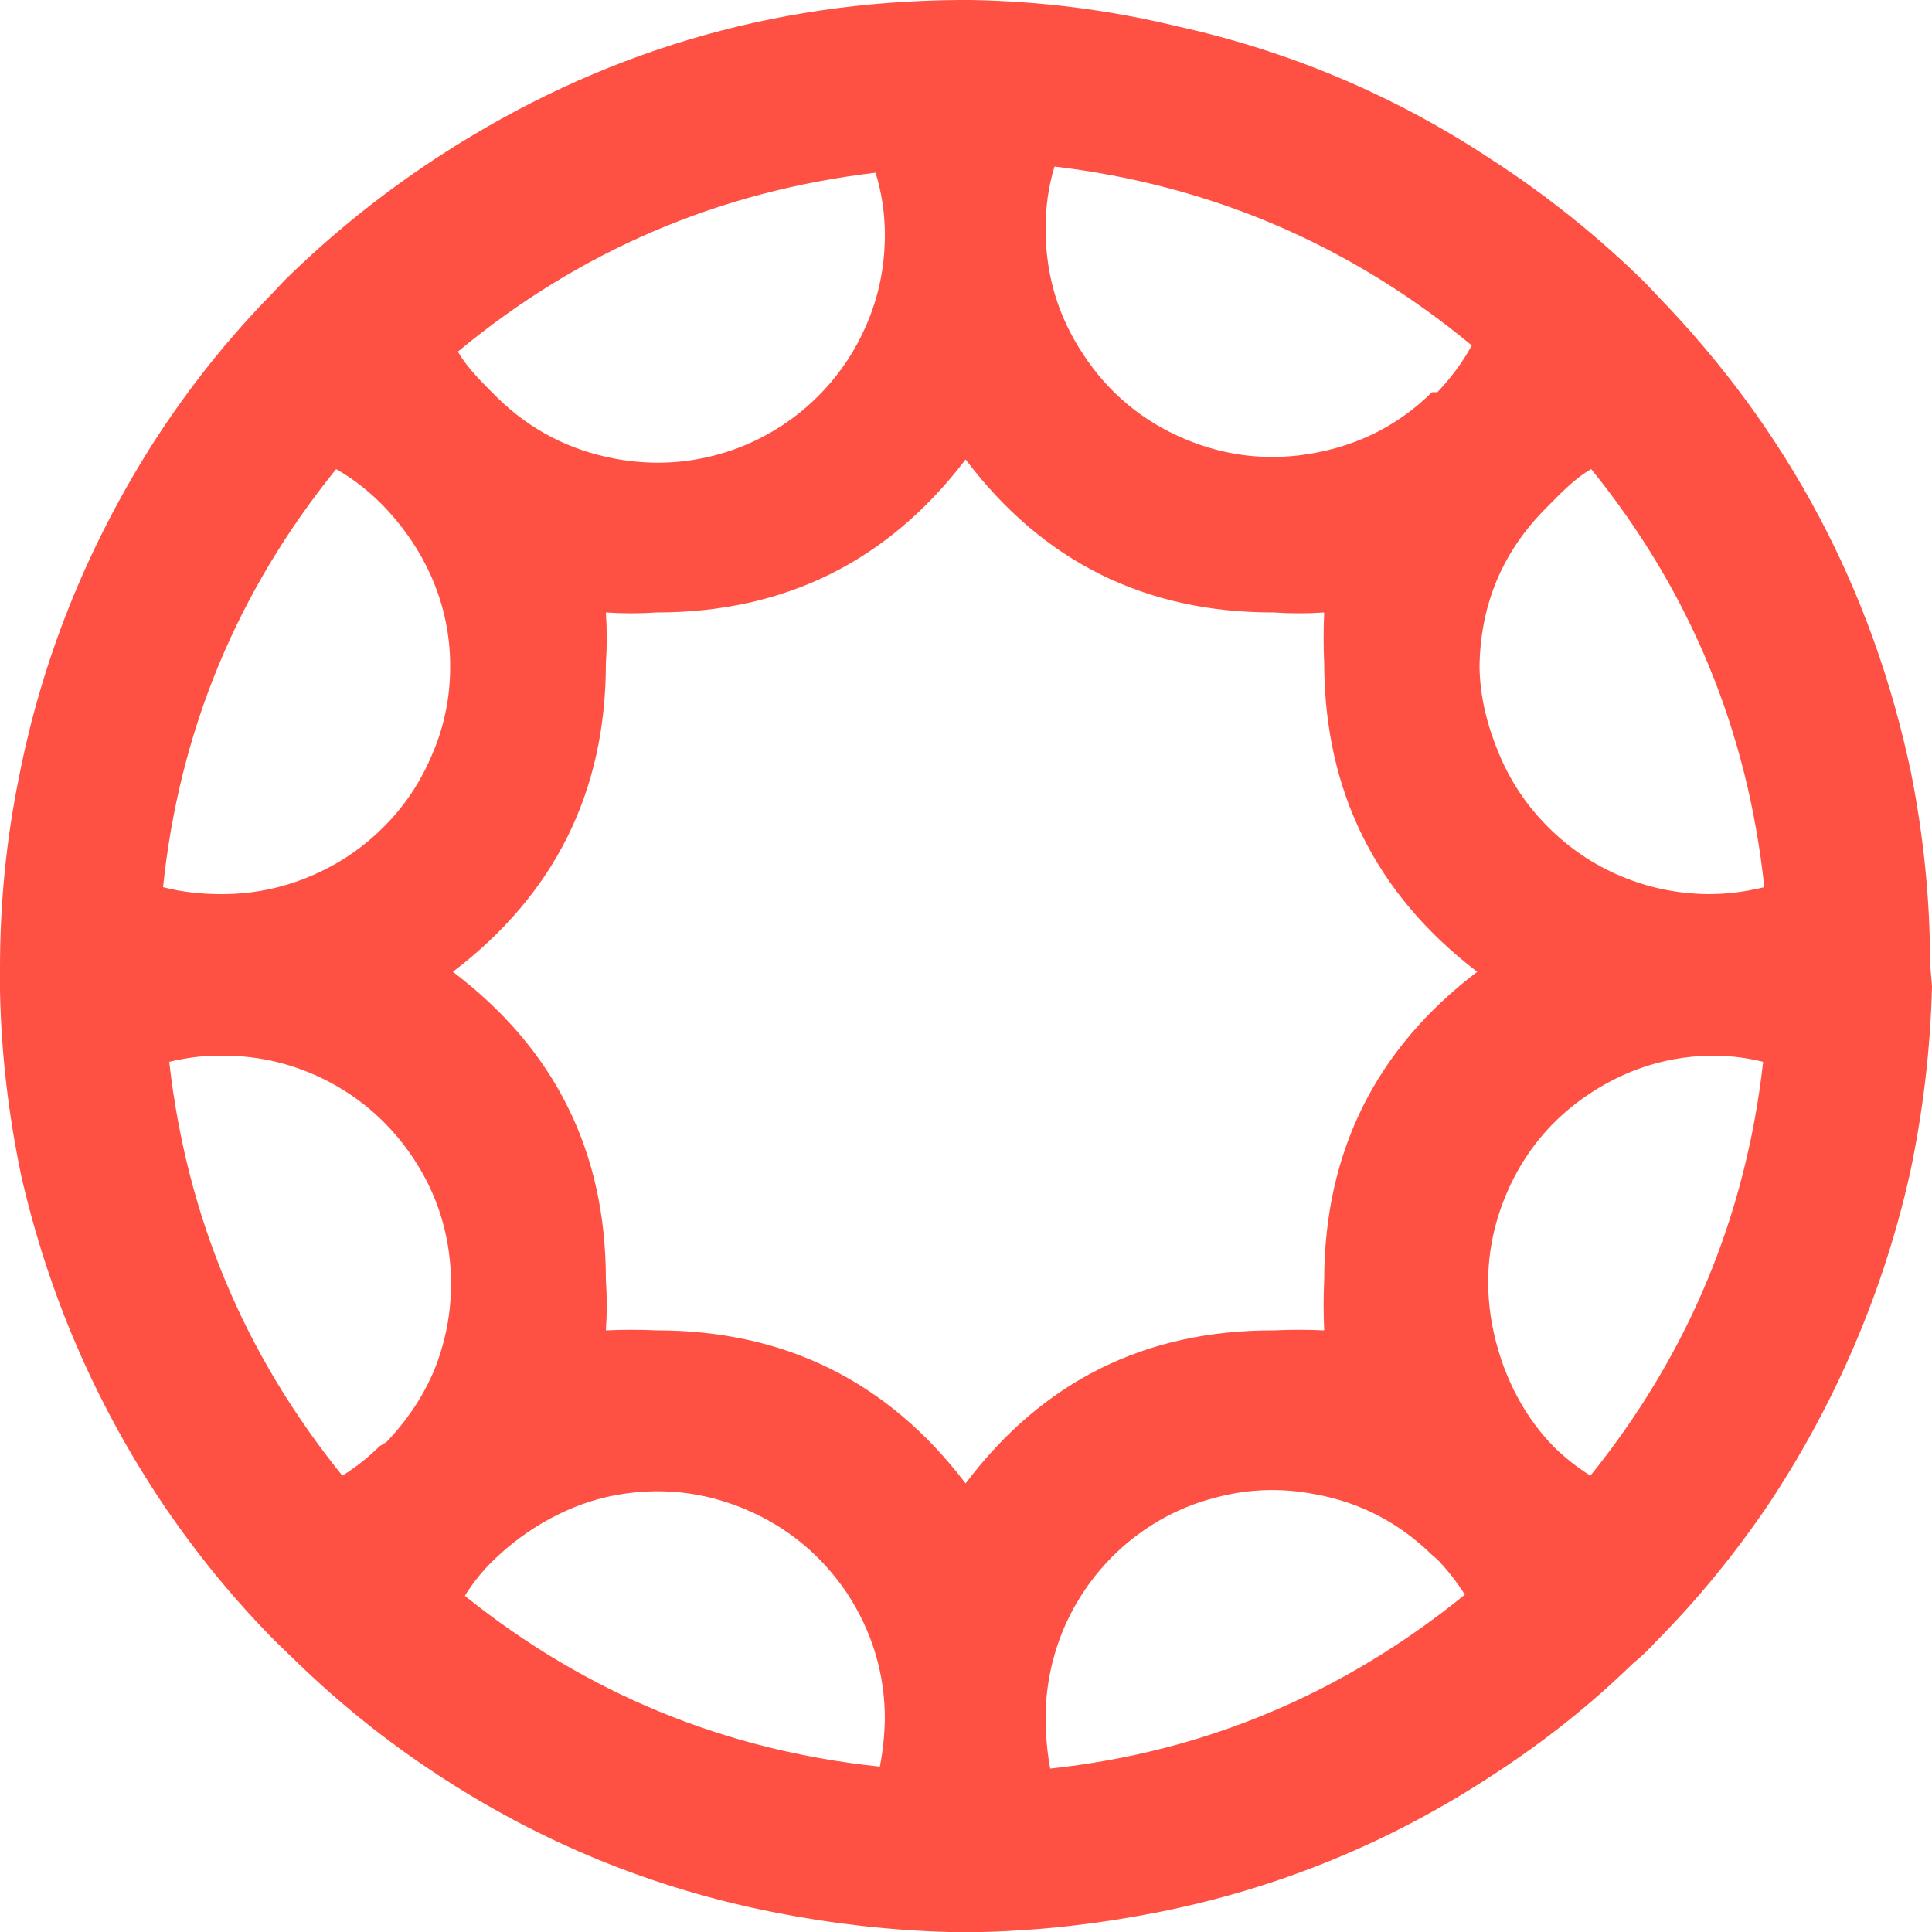 <svg width="50" height="50" viewBox="0 0 50 50" fill="none" xmlns="http://www.w3.org/2000/svg" xmlns:xlink="http://www.w3.org/1999/xlink">
	<desc>
			Created with Pixso.
	</desc>
	<defs/>
	<path id="svg_4" d="M49.95 24.93C49.95 23.27 49.78 21.63 49.46 20.01C48.46 15.25 46.27 11.13 42.88 7.64L42.59 7.33C41.35 6.11 40 5.03 38.54 4.09C36.05 2.45 33.34 1.31 30.42 0.67C28.68 0.25 26.91 0.03 25.12 0L24.83 0C19.96 0.03 15.49 1.37 11.4 4.02C9.95 4.96 8.6 6.04 7.36 7.26L7.06 7.58C5.87 8.79 4.82 10.12 3.91 11.55C2.24 14.2 1.09 17.05 0.49 20.12C0.16 21.74 0 23.38 0 25.04L0 25.64C0.03 27.26 0.22 28.85 0.55 30.43C1.25 33.49 2.47 36.32 4.22 38.93C5.08 40.2 6.05 41.39 7.13 42.48L7.73 43.06C8.82 44.11 9.99 45.05 11.25 45.88C13.95 47.67 16.9 48.88 20.08 49.5C21.56 49.79 23.05 49.96 24.56 50L25.43 50C26.94 49.96 28.43 49.79 29.91 49.5C33.08 48.88 36.02 47.67 38.72 45.88C39.99 45.05 41.17 44.11 42.25 43.06C42.47 42.88 42.67 42.69 42.86 42.48C43.94 41.39 44.91 40.2 45.77 38.93C47.51 36.31 48.76 33.39 49.44 30.32C49.77 28.74 49.96 27.14 50 25.53L49.95 24.93ZM45.63 27.48C45.18 31.48 43.69 35.05 41.16 38.19C40.81 37.97 40.49 37.72 40.2 37.43C39.37 36.58 38.84 35.46 38.62 34.3C38.4 33.13 38.52 32 38.98 30.91C39.44 29.82 40.17 28.94 41.16 28.29C42.15 27.64 43.24 27.31 44.42 27.32C44.83 27.33 45.24 27.38 45.63 27.48ZM24.99 38.39C22.98 35.75 20.31 34.43 17 34.43C16.56 34.41 16.12 34.41 15.68 34.43C15.71 33.99 15.71 33.55 15.68 33.11C15.68 29.8 14.36 27.15 11.72 25.15C14.36 23.14 15.68 20.48 15.68 17.17C15.71 16.73 15.71 16.29 15.68 15.85C16.12 15.88 16.56 15.88 17 15.85C20.31 15.85 22.98 14.53 24.99 11.89C26.99 14.54 29.65 15.86 32.97 15.85C33.4 15.88 33.84 15.88 34.27 15.85C34.25 16.29 34.25 16.73 34.27 17.17C34.28 20.48 35.6 23.14 38.23 25.15C35.6 27.15 34.28 29.81 34.27 33.11C34.25 33.55 34.25 33.99 34.27 34.43C33.84 34.41 33.4 34.41 32.97 34.43C29.65 34.42 26.99 35.74 24.99 38.39ZM9.82 37.43C9.53 37.72 9.21 37.97 8.86 38.19C6.32 35.05 4.83 31.48 4.38 27.48C4.84 27.37 5.3 27.31 5.77 27.32C6.75 27.32 7.67 27.55 8.54 28.01C9.4 28.47 10.11 29.11 10.66 29.92C11.21 30.73 11.54 31.62 11.64 32.6C11.74 33.57 11.61 34.52 11.25 35.43C10.96 36.13 10.53 36.77 10 37.32L9.82 37.43ZM4.22 22.96C4.64 18.91 6.14 15.3 8.7 12.14C9.12 12.38 9.51 12.68 9.86 13.03C10.99 14.17 11.66 15.65 11.65 17.26C11.65 18.04 11.5 18.79 11.19 19.51C10.89 20.23 10.47 20.87 9.91 21.42C9.36 21.97 8.72 22.39 8 22.69C7.28 22.99 6.53 23.14 5.74 23.14C5.23 23.14 4.72 23.09 4.22 22.96ZM38.29 17.26C38.31 15.65 38.88 14.28 40.02 13.14C40.37 12.79 40.75 12.38 41.18 12.14C43.74 15.3 45.23 18.91 45.66 22.96C45.18 23.08 44.69 23.14 44.2 23.14C43.42 23.13 42.68 22.98 41.96 22.68C41.24 22.38 40.61 21.95 40.06 21.4C39.51 20.85 39.09 20.22 38.79 19.5C38.49 18.78 38.3 18.03 38.29 17.26ZM38.09 8.94C37.85 9.38 37.55 9.78 37.2 10.15L37.06 10.15C36.22 10.98 35.21 11.5 34.04 11.72C32.88 11.94 31.75 11.82 30.66 11.36C29.57 10.9 28.69 10.17 28.04 9.18C27.38 8.19 27.06 7.11 27.06 5.92C27.06 5.37 27.13 4.84 27.29 4.31C31.34 4.79 34.95 6.34 38.09 8.94ZM22.66 4.47C22.82 4.99 22.9 5.53 22.9 6.08C22.9 6.95 22.72 7.79 22.34 8.59C21.97 9.38 21.44 10.06 20.77 10.62C20.09 11.18 19.33 11.57 18.48 11.79C17.62 12.01 16.77 12.03 15.91 11.87C14.74 11.65 13.73 11.13 12.88 10.3C12.52 9.94 12.1 9.54 11.85 9.1C15 6.49 18.6 4.95 22.66 4.47ZM12.03 41.3C12.24 40.96 12.49 40.65 12.77 40.38C13.62 39.55 14.74 38.92 15.9 38.7C17.07 38.48 18.2 38.6 19.29 39.06C20.38 39.52 21.26 40.25 21.92 41.23C22.57 42.22 22.9 43.31 22.9 44.49C22.89 44.91 22.85 45.32 22.77 45.72C18.76 45.3 15.18 43.83 12.03 41.3ZM27.18 45.77C27.1 45.36 27.07 44.95 27.06 44.54C27.05 43.66 27.23 42.81 27.59 42.01C27.96 41.21 28.48 40.52 29.15 39.95C29.83 39.38 30.59 38.98 31.45 38.76C32.3 38.53 33.16 38.5 34.03 38.67C35.2 38.88 36.21 39.41 37.06 40.24L37.2 40.36C37.47 40.64 37.71 40.95 37.91 41.27C34.77 43.82 31.19 45.34 27.18 45.77Z" fill="#FF5044" fill-opacity="1" fill-rule="nonzero"/>
</svg>
